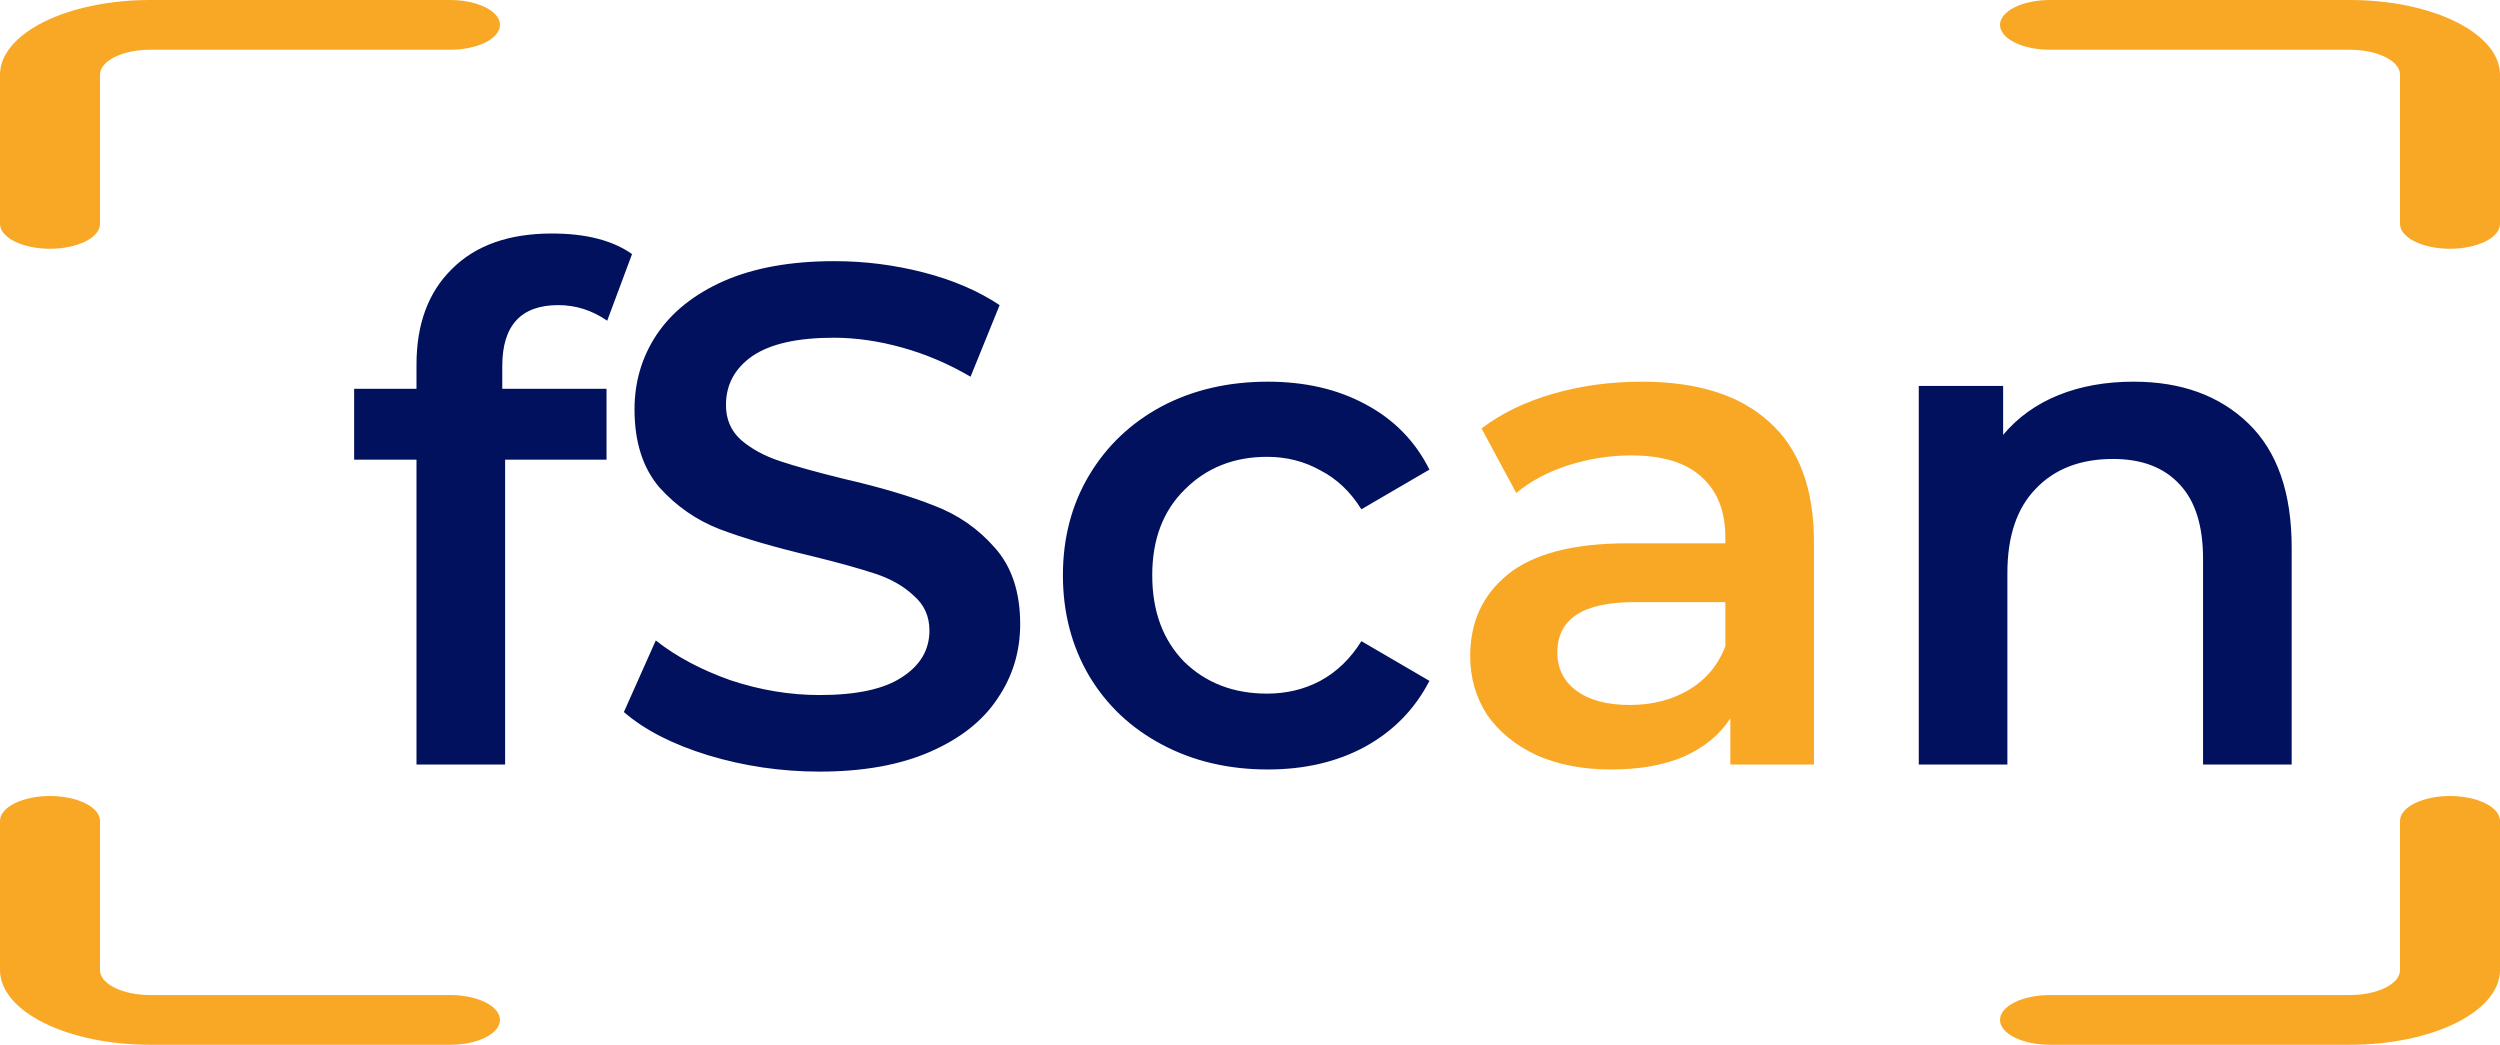 <svg width="67" height="28" viewBox="0 0 67 28" fill="none" xmlns="http://www.w3.org/2000/svg">
<path d="M14.963 8.177C13.962 8.177 13.461 8.722 13.461 9.811V10.419H16.255V12.319H13.537V20.489H11.162V12.319H9.491V10.419H11.162V9.773C11.162 8.684 11.479 7.829 12.113 7.208C12.746 6.575 13.639 6.258 14.791 6.258C15.704 6.258 16.419 6.442 16.939 6.809L16.273 8.595C15.868 8.316 15.431 8.177 14.963 8.177ZM21.964 20.679C20.938 20.679 19.944 20.533 18.981 20.242C18.031 19.951 17.277 19.564 16.72 19.083L17.575 17.164C18.12 17.595 18.785 17.949 19.57 18.228C20.368 18.494 21.166 18.627 21.964 18.627C22.952 18.627 23.687 18.469 24.168 18.152C24.662 17.835 24.909 17.417 24.909 16.898C24.909 16.518 24.77 16.208 24.491 15.967C24.225 15.714 23.883 15.517 23.465 15.378C23.047 15.239 22.477 15.08 21.755 14.903C20.742 14.662 19.919 14.422 19.285 14.181C18.665 13.94 18.126 13.567 17.67 13.06C17.227 12.541 17.005 11.844 17.005 10.97C17.005 10.235 17.201 9.57 17.594 8.975C18 8.367 18.601 7.886 19.399 7.531C20.21 7.176 21.198 6.999 22.363 6.999C23.174 6.999 23.972 7.1 24.757 7.303C25.543 7.506 26.22 7.797 26.79 8.177L26.011 10.096C25.428 9.754 24.82 9.494 24.187 9.317C23.554 9.14 22.939 9.051 22.344 9.051C21.369 9.051 20.64 9.216 20.159 9.545C19.691 9.874 19.456 10.311 19.456 10.856C19.456 11.236 19.589 11.546 19.855 11.787C20.134 12.028 20.482 12.218 20.9 12.357C21.318 12.496 21.888 12.655 22.61 12.832C23.598 13.06 24.409 13.301 25.042 13.554C25.675 13.795 26.214 14.168 26.657 14.675C27.113 15.182 27.341 15.866 27.341 16.727C27.341 17.462 27.139 18.127 26.733 18.722C26.34 19.317 25.739 19.792 24.928 20.147C24.117 20.502 23.13 20.679 21.964 20.679ZM33.977 20.622C32.926 20.622 31.982 20.4 31.146 19.957C30.31 19.514 29.658 18.899 29.189 18.114C28.721 17.316 28.486 16.417 28.486 15.416C28.486 14.415 28.721 13.522 29.189 12.737C29.658 11.952 30.304 11.337 31.127 10.894C31.963 10.451 32.913 10.229 33.977 10.229C34.978 10.229 35.852 10.432 36.599 10.837C37.359 11.242 37.929 11.825 38.309 12.585L36.485 13.649C36.194 13.18 35.827 12.832 35.383 12.604C34.953 12.363 34.478 12.243 33.958 12.243C33.072 12.243 32.337 12.534 31.754 13.117C31.172 13.687 30.88 14.453 30.88 15.416C30.88 16.379 31.165 17.151 31.735 17.734C32.318 18.304 33.059 18.589 33.958 18.589C34.478 18.589 34.953 18.475 35.383 18.247C35.827 18.006 36.194 17.652 36.485 17.183L38.309 18.247C37.917 19.007 37.34 19.596 36.58 20.014C35.833 20.419 34.965 20.622 33.977 20.622ZM57.181 10.229C58.46 10.229 59.486 10.603 60.258 11.35C61.031 12.097 61.417 13.206 61.417 14.675V20.489H59.042V14.979C59.042 14.092 58.834 13.427 58.416 12.984C57.998 12.528 57.402 12.3 56.63 12.3C55.755 12.3 55.065 12.566 54.559 13.098C54.052 13.617 53.798 14.371 53.798 15.359V20.489H51.423V10.343H53.684V11.654C54.077 11.185 54.571 10.831 55.166 10.59C55.762 10.349 56.433 10.229 57.181 10.229Z" fill="#01115D"/>
<path d="M43.998 10.229C45.493 10.229 46.633 10.59 47.419 11.312C48.217 12.021 48.615 13.098 48.615 14.542V20.489H46.373V19.254C46.082 19.697 45.664 20.039 45.12 20.28C44.587 20.508 43.941 20.622 43.181 20.622C42.422 20.622 41.757 20.495 41.187 20.242C40.617 19.976 40.173 19.615 39.856 19.159C39.553 18.69 39.401 18.165 39.401 17.582C39.401 16.67 39.736 15.942 40.407 15.397C41.092 14.84 42.162 14.561 43.618 14.561H46.24V14.409C46.24 13.7 46.025 13.155 45.594 12.775C45.176 12.395 44.55 12.205 43.714 12.205C43.144 12.205 42.58 12.294 42.023 12.471C41.478 12.648 41.016 12.895 40.636 13.212L39.705 11.483C40.236 11.078 40.876 10.767 41.623 10.552C42.371 10.337 43.163 10.229 43.998 10.229ZM43.675 18.893C44.271 18.893 44.797 18.76 45.252 18.494C45.721 18.215 46.05 17.823 46.24 17.316V16.138H43.789C42.422 16.138 41.737 16.588 41.737 17.487C41.737 17.918 41.908 18.26 42.251 18.513C42.593 18.766 43.068 18.893 43.675 18.893Z" fill="#F9A825"/>
<path d="M1.34 6.667C1.695 6.667 2.036 6.596 2.288 6.471C2.539 6.346 2.68 6.177 2.68 6V2C2.68 1.823 2.821 1.654 3.072 1.529C3.324 1.404 3.665 1.333 4.02 1.333H12.06C12.415 1.333 12.756 1.263 13.008 1.138C13.259 1.013 13.4 0.843 13.4 0.667C13.4 0.49 13.259 0.32 13.008 0.195C12.756 0.07 12.415 0 12.06 0H4.02C2.954 0 1.931 0.211 1.177 0.586C0.424 0.961 0 1.47 0 2V6C0 6.177 0.141 6.346 0.392 6.471C0.644 6.596 0.985 6.667 1.34 6.667Z" fill="#F9A825"/>
<path d="M12.06 26.667H4.02C3.665 26.667 3.324 26.596 3.072 26.471C2.821 26.346 2.68 26.177 2.68 26V22C2.68 21.823 2.539 21.654 2.288 21.529C2.036 21.404 1.695 21.333 1.34 21.333C0.985 21.333 0.644 21.404 0.392 21.529C0.141 21.654 0 21.823 0 22V26C0 26.53 0.424 27.039 1.177 27.414C1.931 27.789 2.954 28 4.02 28H12.06C12.415 28 12.756 27.93 13.008 27.805C13.259 27.68 13.4 27.51 13.4 27.333C13.4 27.156 13.259 26.987 13.008 26.862C12.756 26.737 12.415 26.667 12.06 26.667Z" fill="#F9A825"/>
<path d="M65.66 21.333C65.305 21.333 64.964 21.404 64.713 21.529C64.461 21.654 64.32 21.823 64.32 22V26C64.32 26.177 64.179 26.346 63.928 26.471C63.676 26.596 63.335 26.667 62.98 26.667H54.94C54.585 26.667 54.244 26.737 53.992 26.862C53.741 26.987 53.6 27.156 53.6 27.333C53.6 27.51 53.741 27.68 53.992 27.805C54.244 27.93 54.585 28 54.94 28H62.98C64.046 28 65.069 27.789 65.823 27.414C66.576 27.039 67 26.53 67 26V22C67 21.823 66.859 21.654 66.608 21.529C66.356 21.404 66.015 21.333 65.66 21.333Z" fill="#F9A825"/>
<path d="M62.98 0H54.94C54.585 0 54.244 0.07 53.992 0.195C53.741 0.32 53.6 0.49 53.6 0.667C53.6 0.843 53.741 1.013 53.992 1.138C54.244 1.263 54.585 1.333 54.94 1.333H62.98C63.335 1.333 63.676 1.404 63.928 1.529C64.179 1.654 64.32 1.823 64.32 2V6C64.32 6.177 64.461 6.346 64.713 6.471C64.964 6.596 65.305 6.667 65.66 6.667C66.015 6.667 66.356 6.596 66.608 6.471C66.859 6.346 67 6.177 67 6V2C67 1.47 66.576 0.961 65.823 0.586C65.069 0.211 64.046 0 62.98 0Z" fill="#F9A825"/>
</svg>
